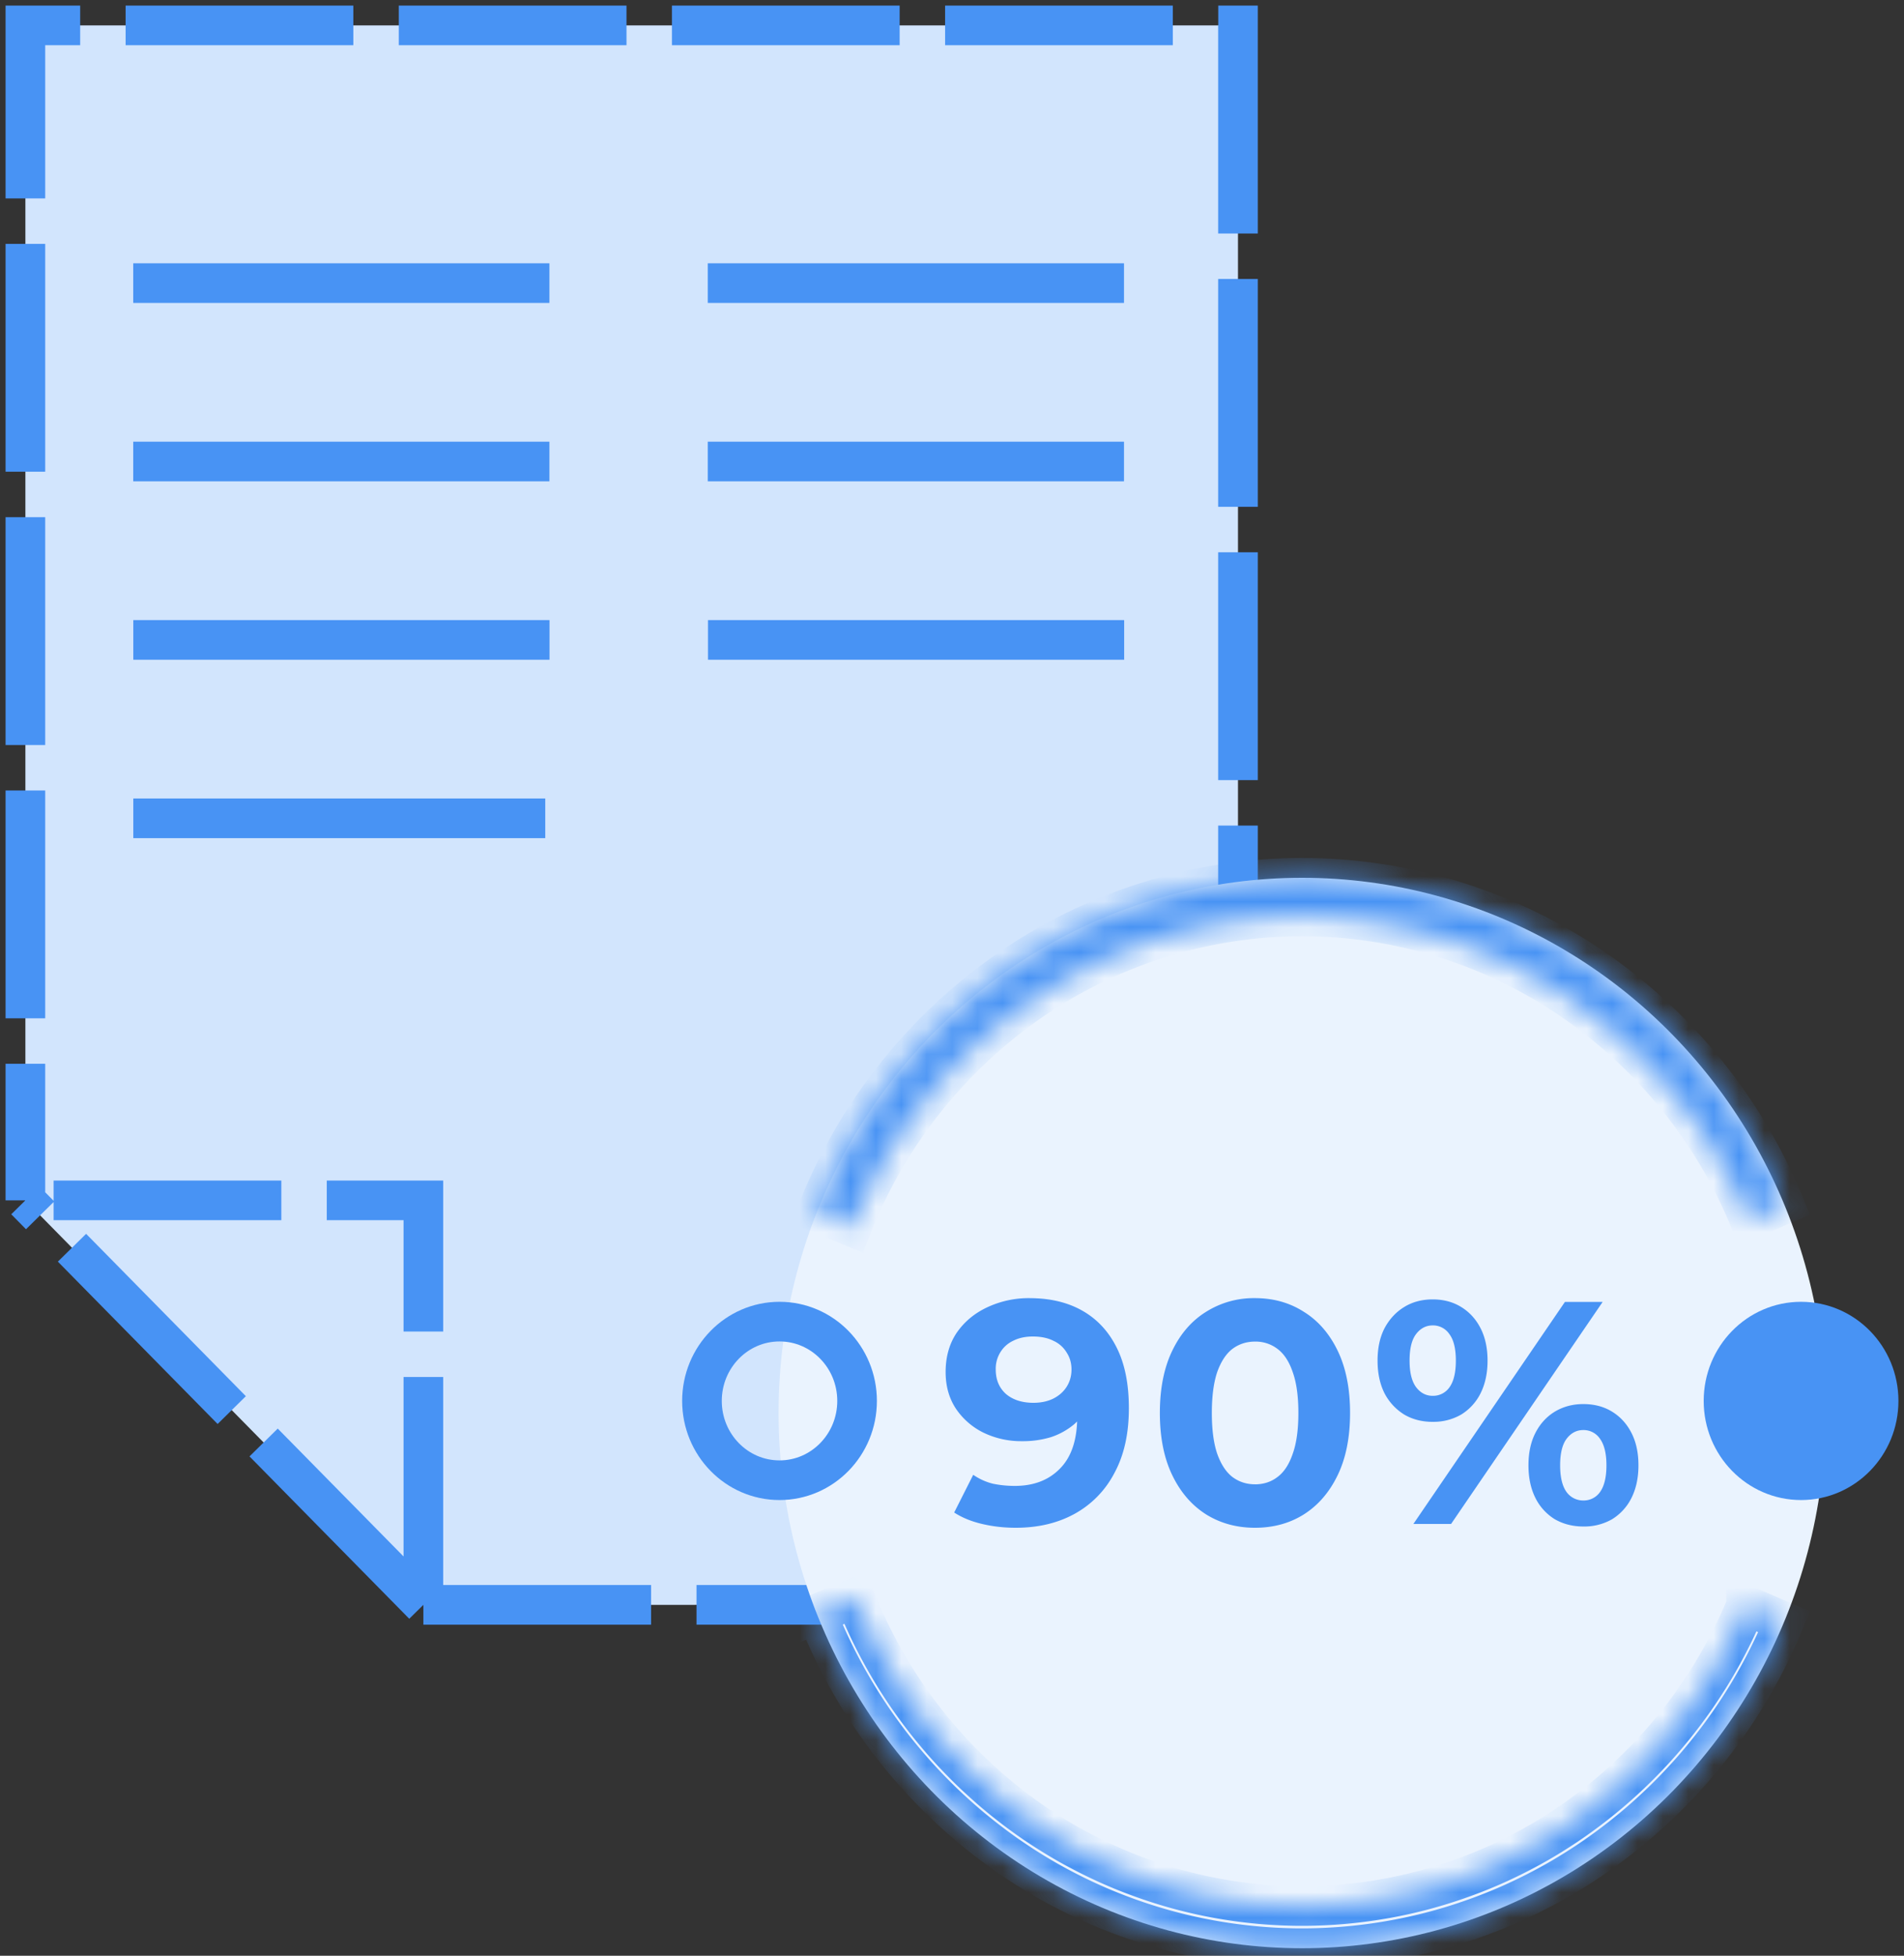 <svg width="75" height="77" fill="none" xmlns="http://www.w3.org/2000/svg"><rect width="100%" height="100%" fill="#333333" stroke="none"/><path d="M1 1h47.765v62.185H16.677L1 47.26V1Z" fill="#D2E5FD"/><path d="M16.677 63.185h32.088V1H1v46.26m15.677 15.925L1 47.26m15.677 15.925V47.26H1" stroke="#4893F4" stroke-width="1.561" stroke-dasharray="8.97 1.79"/><path d="M5.248 18.17h16.394M27.88 18.17h16.395M5.248 11.146h16.394M27.88 11.146h16.395M5.251 32.218h16.227M5.251 25.194h16.395M27.888 25.194h16.394" stroke="#4893F4" stroke-width="1.561"/><ellipse cx="51.291" cy="55.632" rx="20.622" ry="21.072" fill="#EAF3FE"/><mask id="a" fill="#fff"><path d="M32.176 63.539a20.992 20.992 0 0 0 7.521 9.519 20.317 20.317 0 0 0 11.429 3.645 20.305 20.305 0 0 0 11.484-3.457 20.97 20.97 0 0 0 7.67-9.394l-1.498-.648a19.316 19.316 0 0 1-7.064 8.653 18.703 18.703 0 0 1-10.58 3.185c-3.756-.031-7.42-1.2-10.527-3.358a19.336 19.336 0 0 1-6.927-8.769l-1.508.624Z"/></mask><path d="M32.176 63.539a20.992 20.992 0 0 0 7.521 9.519 20.317 20.317 0 0 0 11.429 3.645 20.305 20.305 0 0 0 11.484-3.457 20.97 20.97 0 0 0 7.67-9.394l-1.498-.648a19.316 19.316 0 0 1-7.064 8.653 18.703 18.703 0 0 1-10.58 3.185c-3.756-.031-7.42-1.2-10.527-3.358a19.336 19.336 0 0 1-6.927-8.769l-1.508.624Z" fill="#EAF3FE" stroke="#4893F4" stroke-width="1.561" mask="url(#a)"/><mask id="b" fill="#fff"><path d="M32.176 47.724a20.992 20.992 0 0 1 7.521-9.519 20.316 20.316 0 0 1 11.429-3.645 20.304 20.304 0 0 1 11.484 3.457 20.97 20.97 0 0 1 7.67 9.394l-1.371.594a19.457 19.457 0 0 0-7.116-8.716 18.839 18.839 0 0 0-10.655-3.208 18.849 18.849 0 0 0-10.604 3.382 19.476 19.476 0 0 0-6.978 8.832l-1.38-.57Z"/></mask><path d="M32.176 47.724a20.992 20.992 0 0 1 7.521-9.519 20.316 20.316 0 0 1 11.429-3.645 20.304 20.304 0 0 1 11.484 3.457 20.97 20.97 0 0 1 7.67 9.394l-1.371.594a19.457 19.457 0 0 0-7.116-8.716 18.839 18.839 0 0 0-10.655-3.208 18.849 18.849 0 0 0-10.604 3.382 19.476 19.476 0 0 0-6.978 8.832l-1.38-.57Z" fill="#EAF3FE" stroke="#4893F4" stroke-width="1.561" mask="url(#b)"/><ellipse cx="70.945" cy="55.156" rx="3.055" ry="3.122" fill="#4893F4" stroke="#4893F4" stroke-width="1.561"/><ellipse cx="30.706" cy="55.156" rx="3.055" ry="3.122" stroke="#4893F4" stroke-width="1.561"/><path d="M40.559 51.11c.807 0 1.503.166 2.085.499.583.333 1.032.82 1.349 1.46.316.633.474 1.424.474 2.373 0 1.008-.191 1.86-.574 2.56a3.854 3.854 0 0 1-1.561 1.598c-.666.367-1.44.55-2.323.55-.457 0-.899-.05-1.323-.15-.425-.1-.791-.25-1.1-.45l.75-1.485c.242.166.5.282.774.35.275.057.562.087.862.087.75 0 1.344-.23 1.786-.687.45-.458.674-1.137.674-2.036 0-.15-.004-.316-.013-.5a4.107 4.107 0 0 0-.062-.549l.55.525c-.142.325-.342.6-.6.824a2.782 2.782 0 0 1-.899.5 3.793 3.793 0 0 1-1.149.162 3.41 3.41 0 0 1-1.523-.337 2.79 2.79 0 0 1-1.087-.95c-.266-.407-.4-.886-.4-1.435 0-.6.146-1.116.438-1.549.3-.433.7-.766 1.199-.999a3.847 3.847 0 0 1 1.673-.362Zm.125 1.51c-.292 0-.545.054-.762.162-.216.1-.387.25-.512.45a1.23 1.23 0 0 0-.187.687c0 .4.133.72.4.961.274.233.636.35 1.086.35.291 0 .55-.054.774-.162.233-.117.412-.275.537-.475.125-.2.187-.425.187-.674 0-.25-.062-.47-.187-.662a1.154 1.154 0 0 0-.512-.462c-.225-.117-.5-.175-.824-.175Zm8.75 7.53c-.716 0-1.357-.175-1.923-.525-.566-.358-1.012-.874-1.336-1.548-.325-.674-.487-1.49-.487-2.447 0-.958.162-1.774.487-2.448.324-.674.77-1.186 1.336-1.536a3.522 3.522 0 0 1 1.923-.537c.724 0 1.365.18 1.923.537.566.35 1.011.862 1.336 1.536.325.674.487 1.49.487 2.447 0 .958-.162 1.774-.487 2.448-.325.674-.77 1.19-1.336 1.548-.558.35-1.199.525-1.923.525Zm0-1.71c.341 0 .637-.097.886-.288.258-.192.458-.495.6-.912.15-.416.224-.953.224-1.61 0-.658-.074-1.195-.224-1.611-.142-.417-.342-.72-.6-.912a1.415 1.415 0 0 0-.886-.287c-.333 0-.629.096-.887.287-.25.191-.45.495-.6.912-.14.416-.212.953-.212 1.61 0 .658.071 1.195.213 1.611.15.417.35.72.6.912.257.191.553.287.886.287Zm6.24 1.56 5.969-8.741h1.486L57.159 60h-1.485Zm.761-4.02c-.424 0-.799-.097-1.123-.288a2.15 2.15 0 0 1-.775-.837c-.183-.366-.274-.795-.274-1.286s.091-.916.274-1.274c.192-.358.45-.637.775-.836.324-.2.699-.3 1.123-.3.425 0 .8.1 1.124.3.325.2.579.478.762.836.183.358.275.783.275 1.274s-.092.92-.275 1.286a2.06 2.06 0 0 1-.762.837 2.17 2.17 0 0 1-1.123.287Zm0-1.025a.784.784 0 0 0 .662-.337c.167-.233.25-.583.25-1.049 0-.466-.083-.812-.25-1.036a.776.776 0 0 0-.662-.35c-.266 0-.486.117-.661.35-.167.224-.25.57-.25 1.036 0 .458.083.803.25 1.036.175.234.395.35.661.35Zm5.932 5.145c-.416 0-.791-.096-1.124-.287a2.061 2.061 0 0 1-.762-.837c-.183-.366-.274-.795-.274-1.286s.091-.916.274-1.274c.183-.358.437-.637.762-.836.333-.2.708-.3 1.124-.3.433 0 .812.1 1.136.3.325.2.579.478.762.836.183.358.275.783.275 1.274s-.092.92-.275 1.286a2.06 2.06 0 0 1-.762.837 2.195 2.195 0 0 1-1.136.287Zm0-1.024a.784.784 0 0 0 .662-.337c.166-.233.25-.583.25-1.05 0-.457-.084-.803-.25-1.036a.776.776 0 0 0-.662-.35c-.267 0-.487.117-.662.35-.166.225-.25.57-.25 1.037 0 .466.084.816.25 1.049a.805.805 0 0 0 .662.337Z" fill="#4893F4"/></svg>